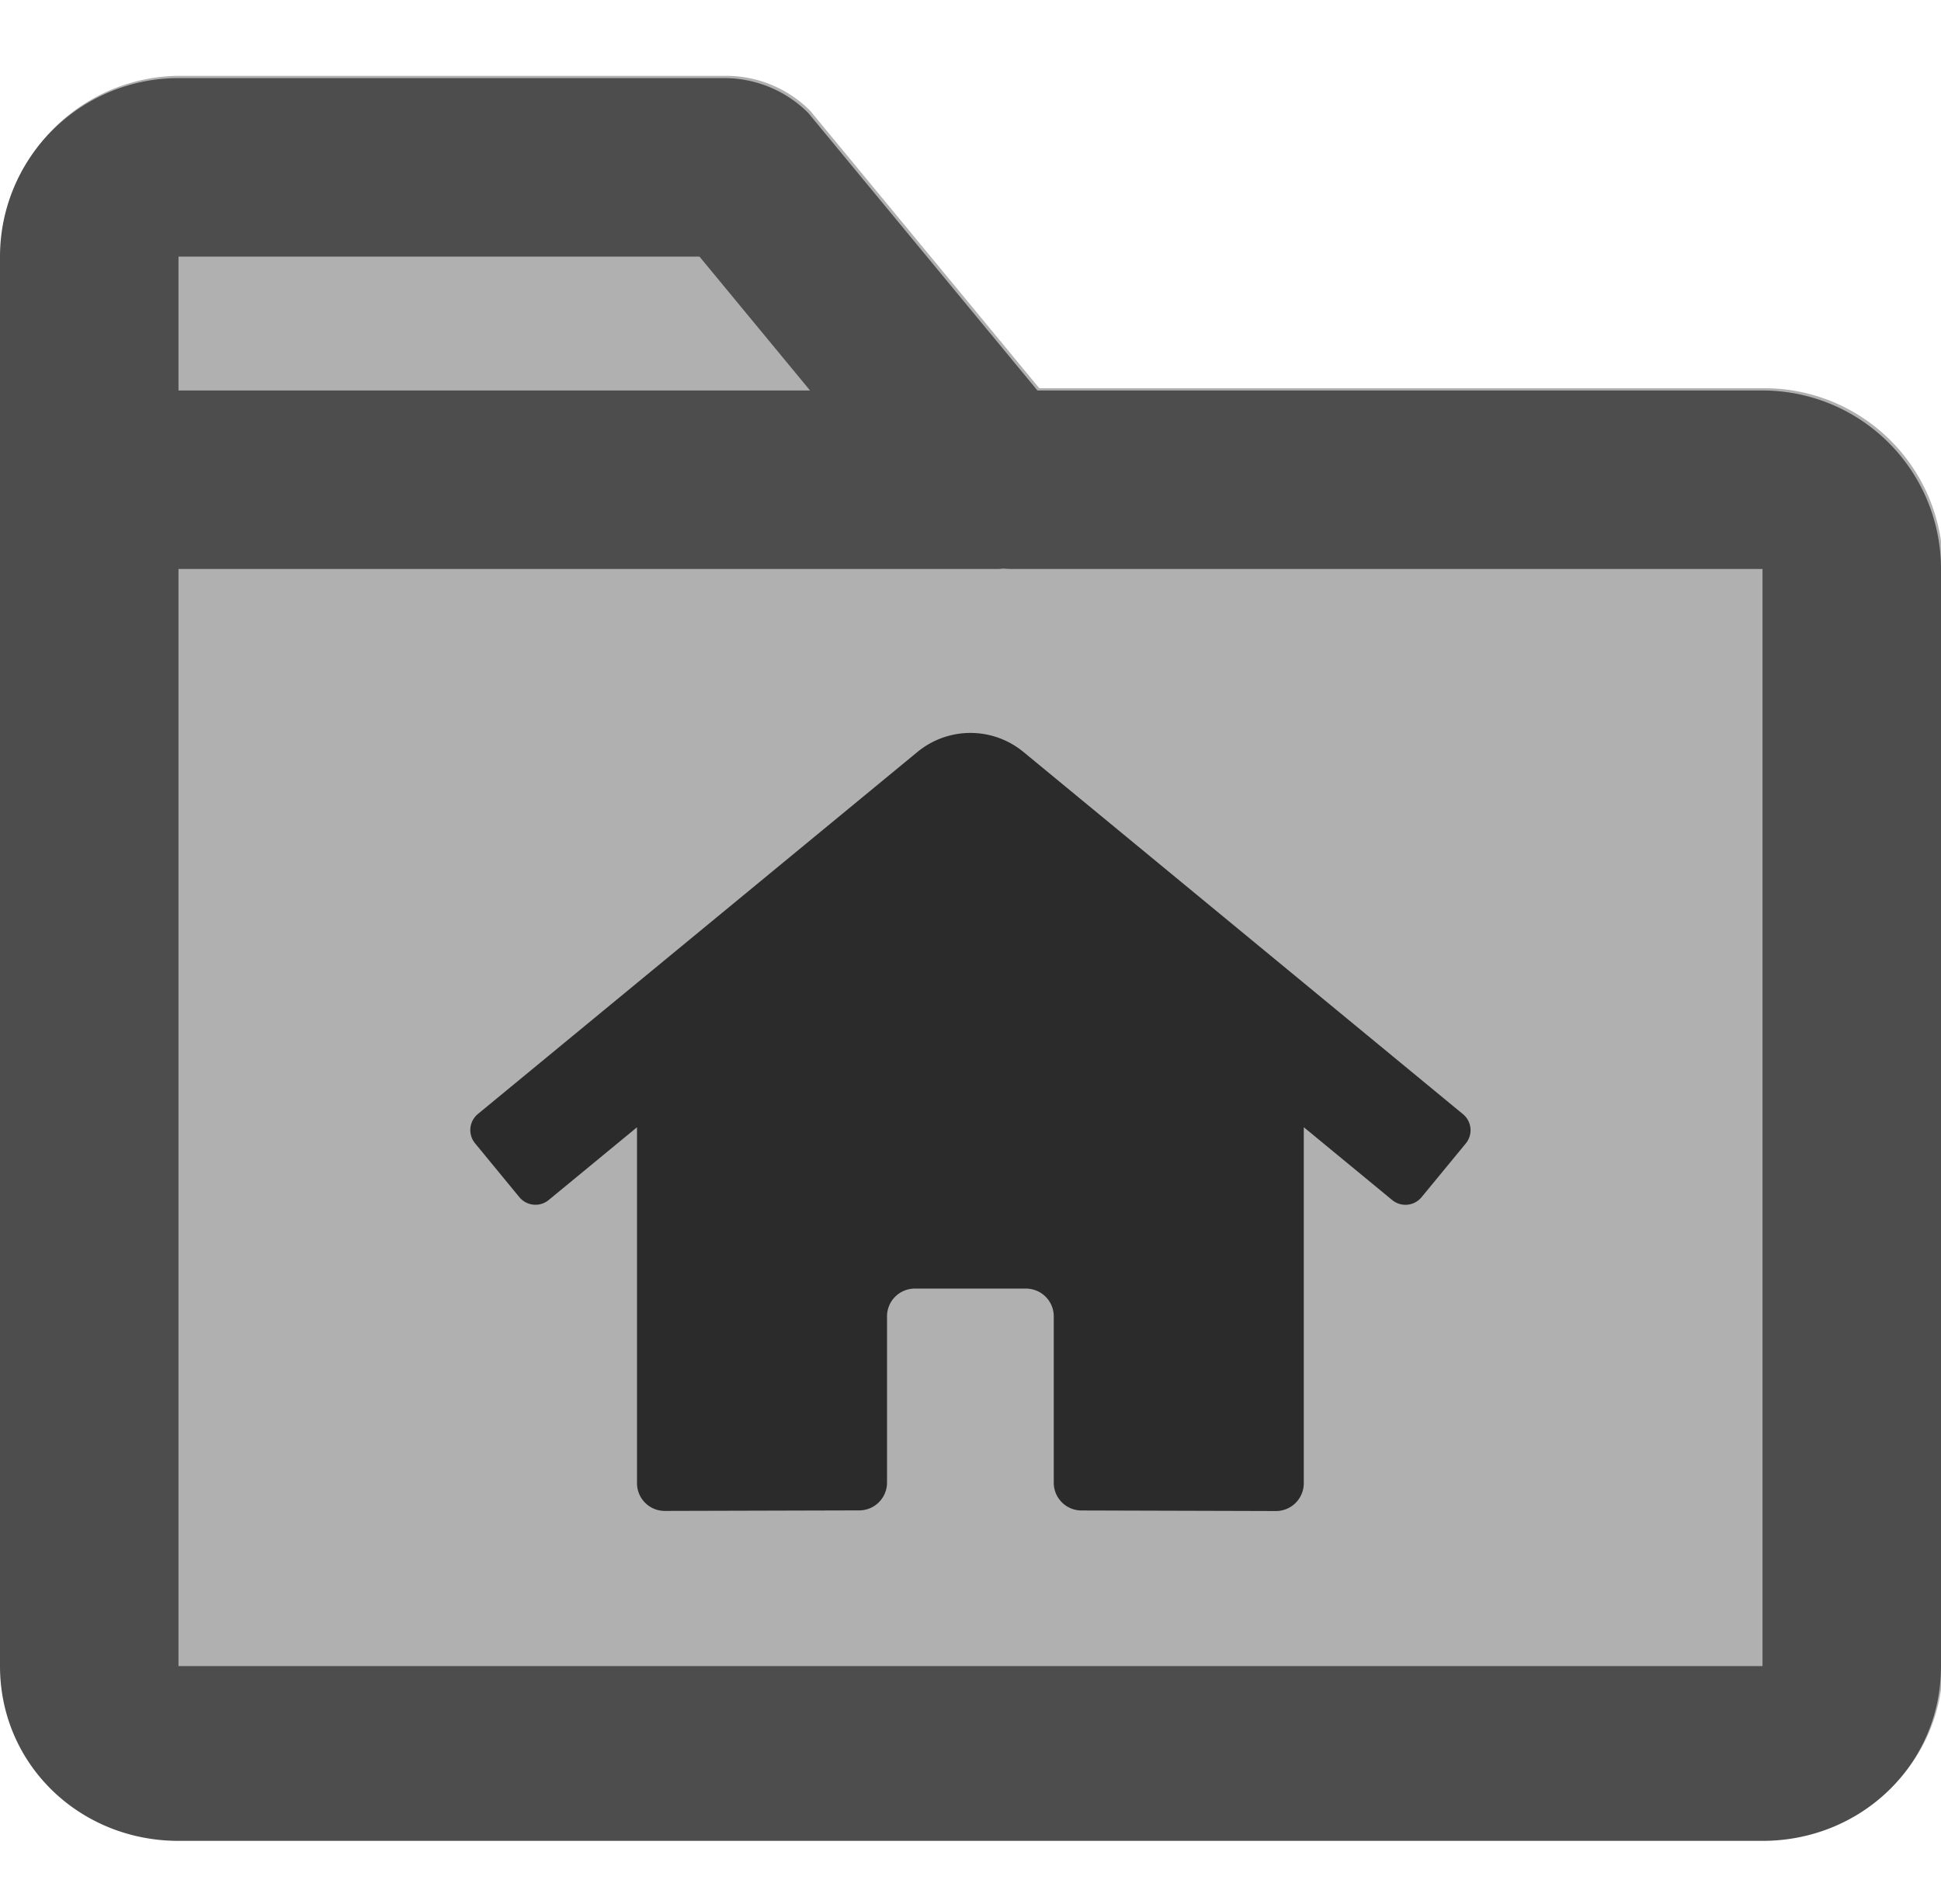 <svg id="final" xmlns="http://www.w3.org/2000/svg" viewBox="0 0 522 512"><defs><style>.cls-1{fill:#b0b0b0;}.cls-2{fill:#4d4d4d;}.cls-3{fill:#2b2b2b;}</style></defs><title>folder-home-solid</title><path class="cls-1" d="M474.5,104.39h-195L217.87,29.76a32,32,0,0,0-22.63-9.37H48.5a48,48,0,0,0-48,48v379c0,26.51,21.49,47,48,47h426c26.51,0,48-20.49,48-47v-295A48,48,0,0,0,474.5,104.39Z"/><path class="cls-2" d="M474,105H279L217.37,30.37A32,32,0,0,0,194.74,21H48A48,48,0,0,0,0,69V448c0,26.51,21.49,47,48,47H474c26.51,0,48-20.49,48-47V153A48,48,0,0,0,474,105ZM48,69H188.12l29.73,36H48ZM474,448H48V153H268a15.74,15.74,0,0,0,1.82-.11c.85.07,1.7.11,2.56.11H474Z"/><path class="cls-3" d="M246.74,202.19,128.52,299.55a5.6,5.6,0,0,0-.76,7.88h0l11.91,14.48a5.61,5.61,0,0,0,7.89.77h0l23.75-19.56v95.69a7.46,7.46,0,0,0,7.47,7.47h0l52.33-.14a7.48,7.48,0,0,0,7.44-7.47V354a7.46,7.46,0,0,1,7.44-7.5h29.89a7.46,7.46,0,0,1,7.51,7.41v44.76a7.46,7.46,0,0,0,7.45,7.49h0l52.31.15a7.48,7.48,0,0,0,7.48-7.47V303.1l23.77,19.58a5.61,5.61,0,0,0,7.89-.74h0l11.91-14.47a5.59,5.59,0,0,0-.76-7.88h0L275.23,202.19A22.42,22.42,0,0,0,246.74,202.19Z"/></svg>